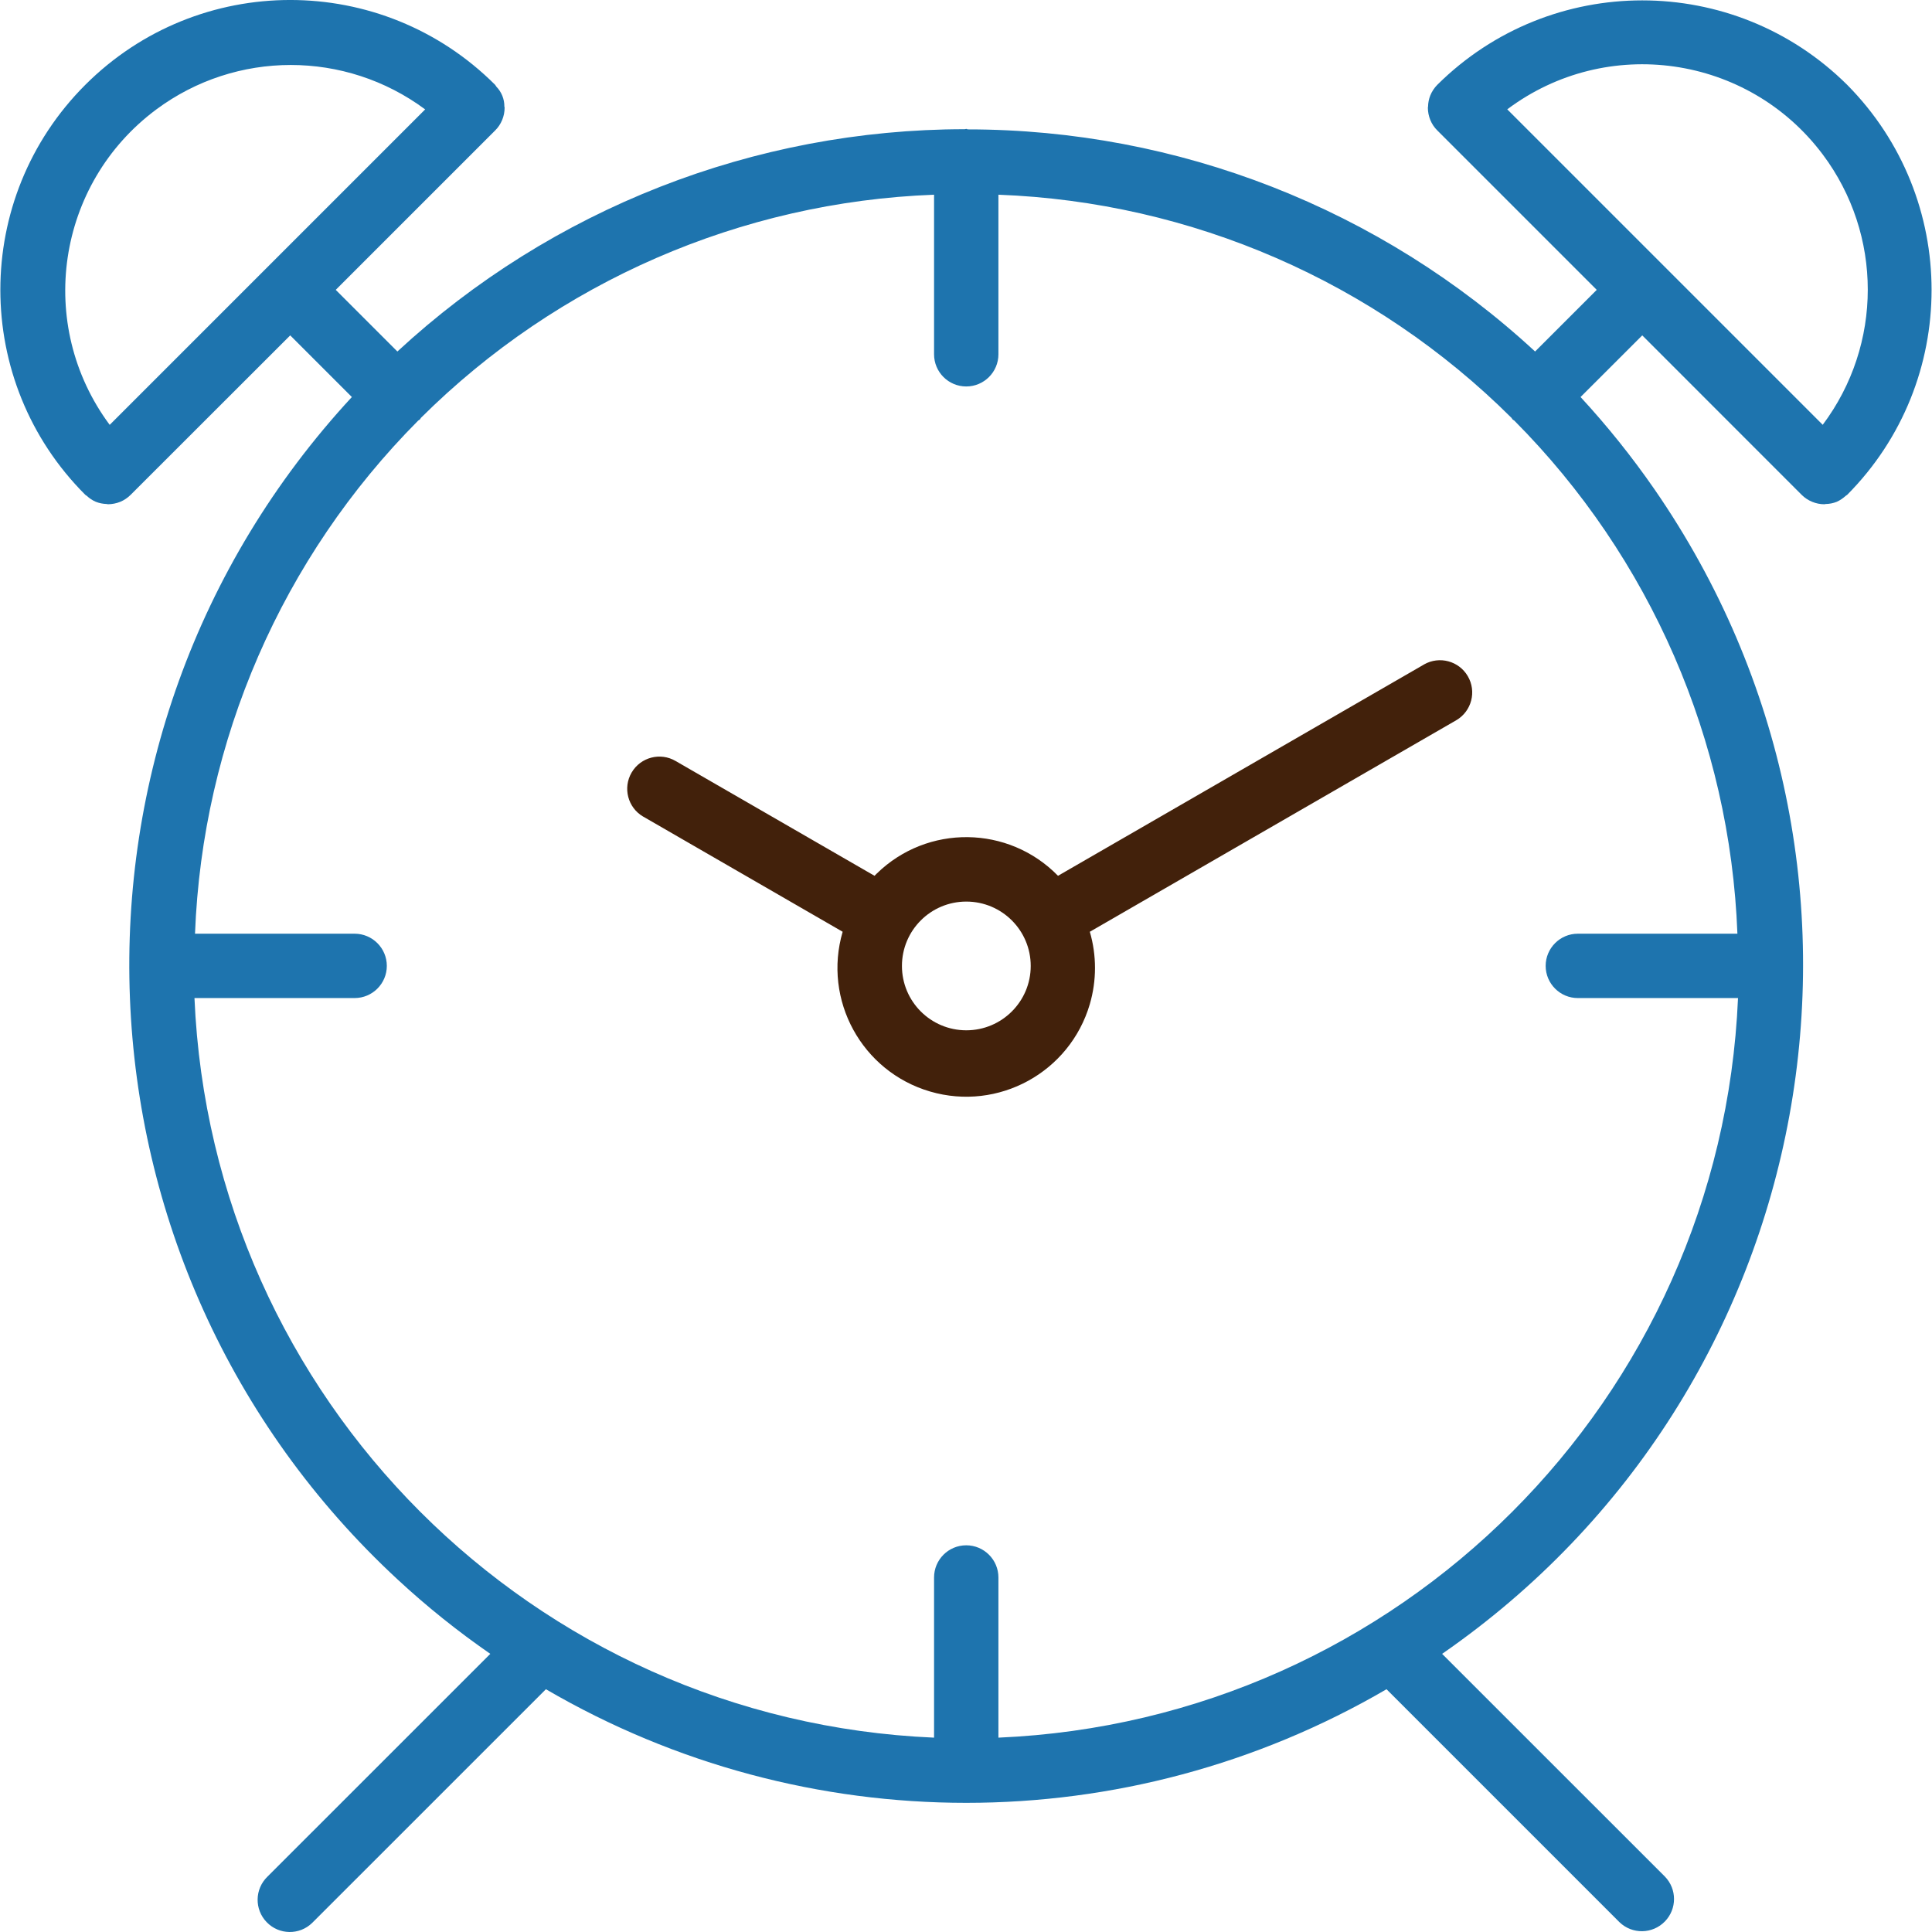 <svg width="32" height="32" viewBox="0 0 32 32" fill="none" xmlns="http://www.w3.org/2000/svg">
<g clip-path="url(#clip0_4079_50825)">
<path d="M30.595 1.405C28.716 -0.46 25.685 -0.46 23.806 1.405C23.756 1.456 23.717 1.515 23.69 1.581C23.667 1.639 23.654 1.702 23.653 1.765C23.652 1.771 23.651 1.777 23.65 1.783C23.65 1.853 23.664 1.922 23.69 1.986C23.716 2.051 23.756 2.111 23.806 2.16L26.447 4.801L25.426 5.822C22.868 3.457 19.512 2.144 16.029 2.143C16.02 2.14 16.013 2.135 16.004 2.135C15.995 2.135 15.988 2.14 15.979 2.14C12.495 2.142 9.139 3.456 6.582 5.822L5.561 4.801L8.202 2.16C8.252 2.111 8.291 2.051 8.318 1.986C8.344 1.922 8.358 1.853 8.358 1.783C8.358 1.776 8.355 1.771 8.354 1.765C8.355 1.642 8.307 1.523 8.221 1.435C8.213 1.426 8.21 1.415 8.202 1.406C6.327 -0.469 3.287 -0.469 1.412 1.406C-0.463 3.281 -0.463 6.32 1.412 8.195C1.419 8.203 1.43 8.206 1.438 8.213C1.481 8.254 1.531 8.287 1.586 8.311C1.644 8.334 1.706 8.346 1.768 8.348C1.775 8.348 1.781 8.352 1.788 8.352C1.858 8.351 1.926 8.338 1.991 8.312C2.056 8.285 2.115 8.245 2.165 8.195L4.807 5.555L5.828 6.576C0.629 12.196 0.97 20.967 6.591 26.166C7.071 26.611 7.582 27.02 8.121 27.393L4.43 31.083C4.218 31.288 4.212 31.625 4.417 31.837C4.621 32.049 4.959 32.055 5.17 31.85C5.175 31.846 5.179 31.842 5.183 31.837L9.042 27.979C13.344 30.488 18.663 30.488 22.965 27.979L26.823 31.837C27.035 32.042 27.372 32.036 27.577 31.824C27.777 31.617 27.777 31.29 27.577 31.083L23.886 27.393C30.184 23.036 31.757 14.399 27.401 8.101C27.03 7.565 26.621 7.055 26.179 6.576L27.201 5.555L29.841 8.196C29.891 8.246 29.951 8.285 30.016 8.312C30.08 8.338 30.149 8.352 30.218 8.352C30.225 8.352 30.232 8.348 30.238 8.348C30.301 8.347 30.362 8.335 30.421 8.312C30.475 8.288 30.525 8.254 30.569 8.214C30.577 8.206 30.587 8.204 30.595 8.196C32.46 6.318 32.458 3.285 30.595 1.405ZM1.817 7.037C0.587 5.381 0.933 3.042 2.59 1.812C3.912 0.831 5.72 0.831 7.042 1.812L1.817 7.037ZM28.777 15.465H26.134C25.84 15.465 25.601 15.704 25.601 15.998C25.601 16.292 25.84 16.531 26.134 16.531H28.787C28.502 23.175 23.181 28.496 16.537 28.781V26.128C16.537 25.834 16.298 25.595 16.004 25.595C15.709 25.595 15.471 25.834 15.471 26.128V28.781C8.827 28.496 3.506 23.175 3.221 16.531H5.873C6.168 16.531 6.407 16.292 6.407 15.998C6.407 15.704 6.168 15.465 5.873 15.465H3.23C3.352 12.268 4.671 9.234 6.927 6.966C6.936 6.959 6.946 6.956 6.954 6.948C6.962 6.94 6.965 6.93 6.972 6.921C9.24 4.665 12.274 3.345 15.471 3.225V5.868C15.471 6.162 15.709 6.401 16.004 6.401C16.298 6.401 16.537 6.162 16.537 5.868V3.225C19.734 3.345 22.768 4.664 25.035 6.921C25.043 6.93 25.046 6.94 25.054 6.948C25.062 6.956 25.072 6.959 25.081 6.966C27.337 9.234 28.656 12.268 28.777 15.465ZM30.19 7.036L24.965 1.811C26.613 0.574 28.953 0.909 30.19 2.558C31.185 3.885 31.185 5.709 30.19 7.036Z" fill="#1E74AE"/>
<path d="M23.587 11.005H23.588L17.524 14.506C16.705 13.667 15.361 13.65 14.522 14.469C14.509 14.482 14.497 14.494 14.485 14.506L11.191 12.605C10.938 12.456 10.611 12.541 10.462 12.795C10.313 13.049 10.398 13.376 10.652 13.525C10.654 13.526 10.656 13.527 10.658 13.528L13.957 15.433C13.626 16.563 14.275 17.748 15.405 18.079C16.536 18.41 17.72 17.761 18.051 16.631C18.165 16.24 18.165 15.824 18.051 15.433L24.121 11.929C24.375 11.78 24.46 11.453 24.311 11.199C24.163 10.947 23.841 10.861 23.587 11.005ZM16.005 17.065C15.416 17.065 14.939 16.588 14.939 15.999C14.939 15.41 15.416 14.933 16.005 14.933C16.594 14.933 17.072 15.41 17.072 15.999C17.072 16.588 16.594 17.065 16.005 17.065Z" fill="#42210B"/>
</g>
<defs>
<clipPath id="clip0_4079_50825">
<rect width="32" height="32" fill="white"/>
</clipPath>
</defs>
</svg>
